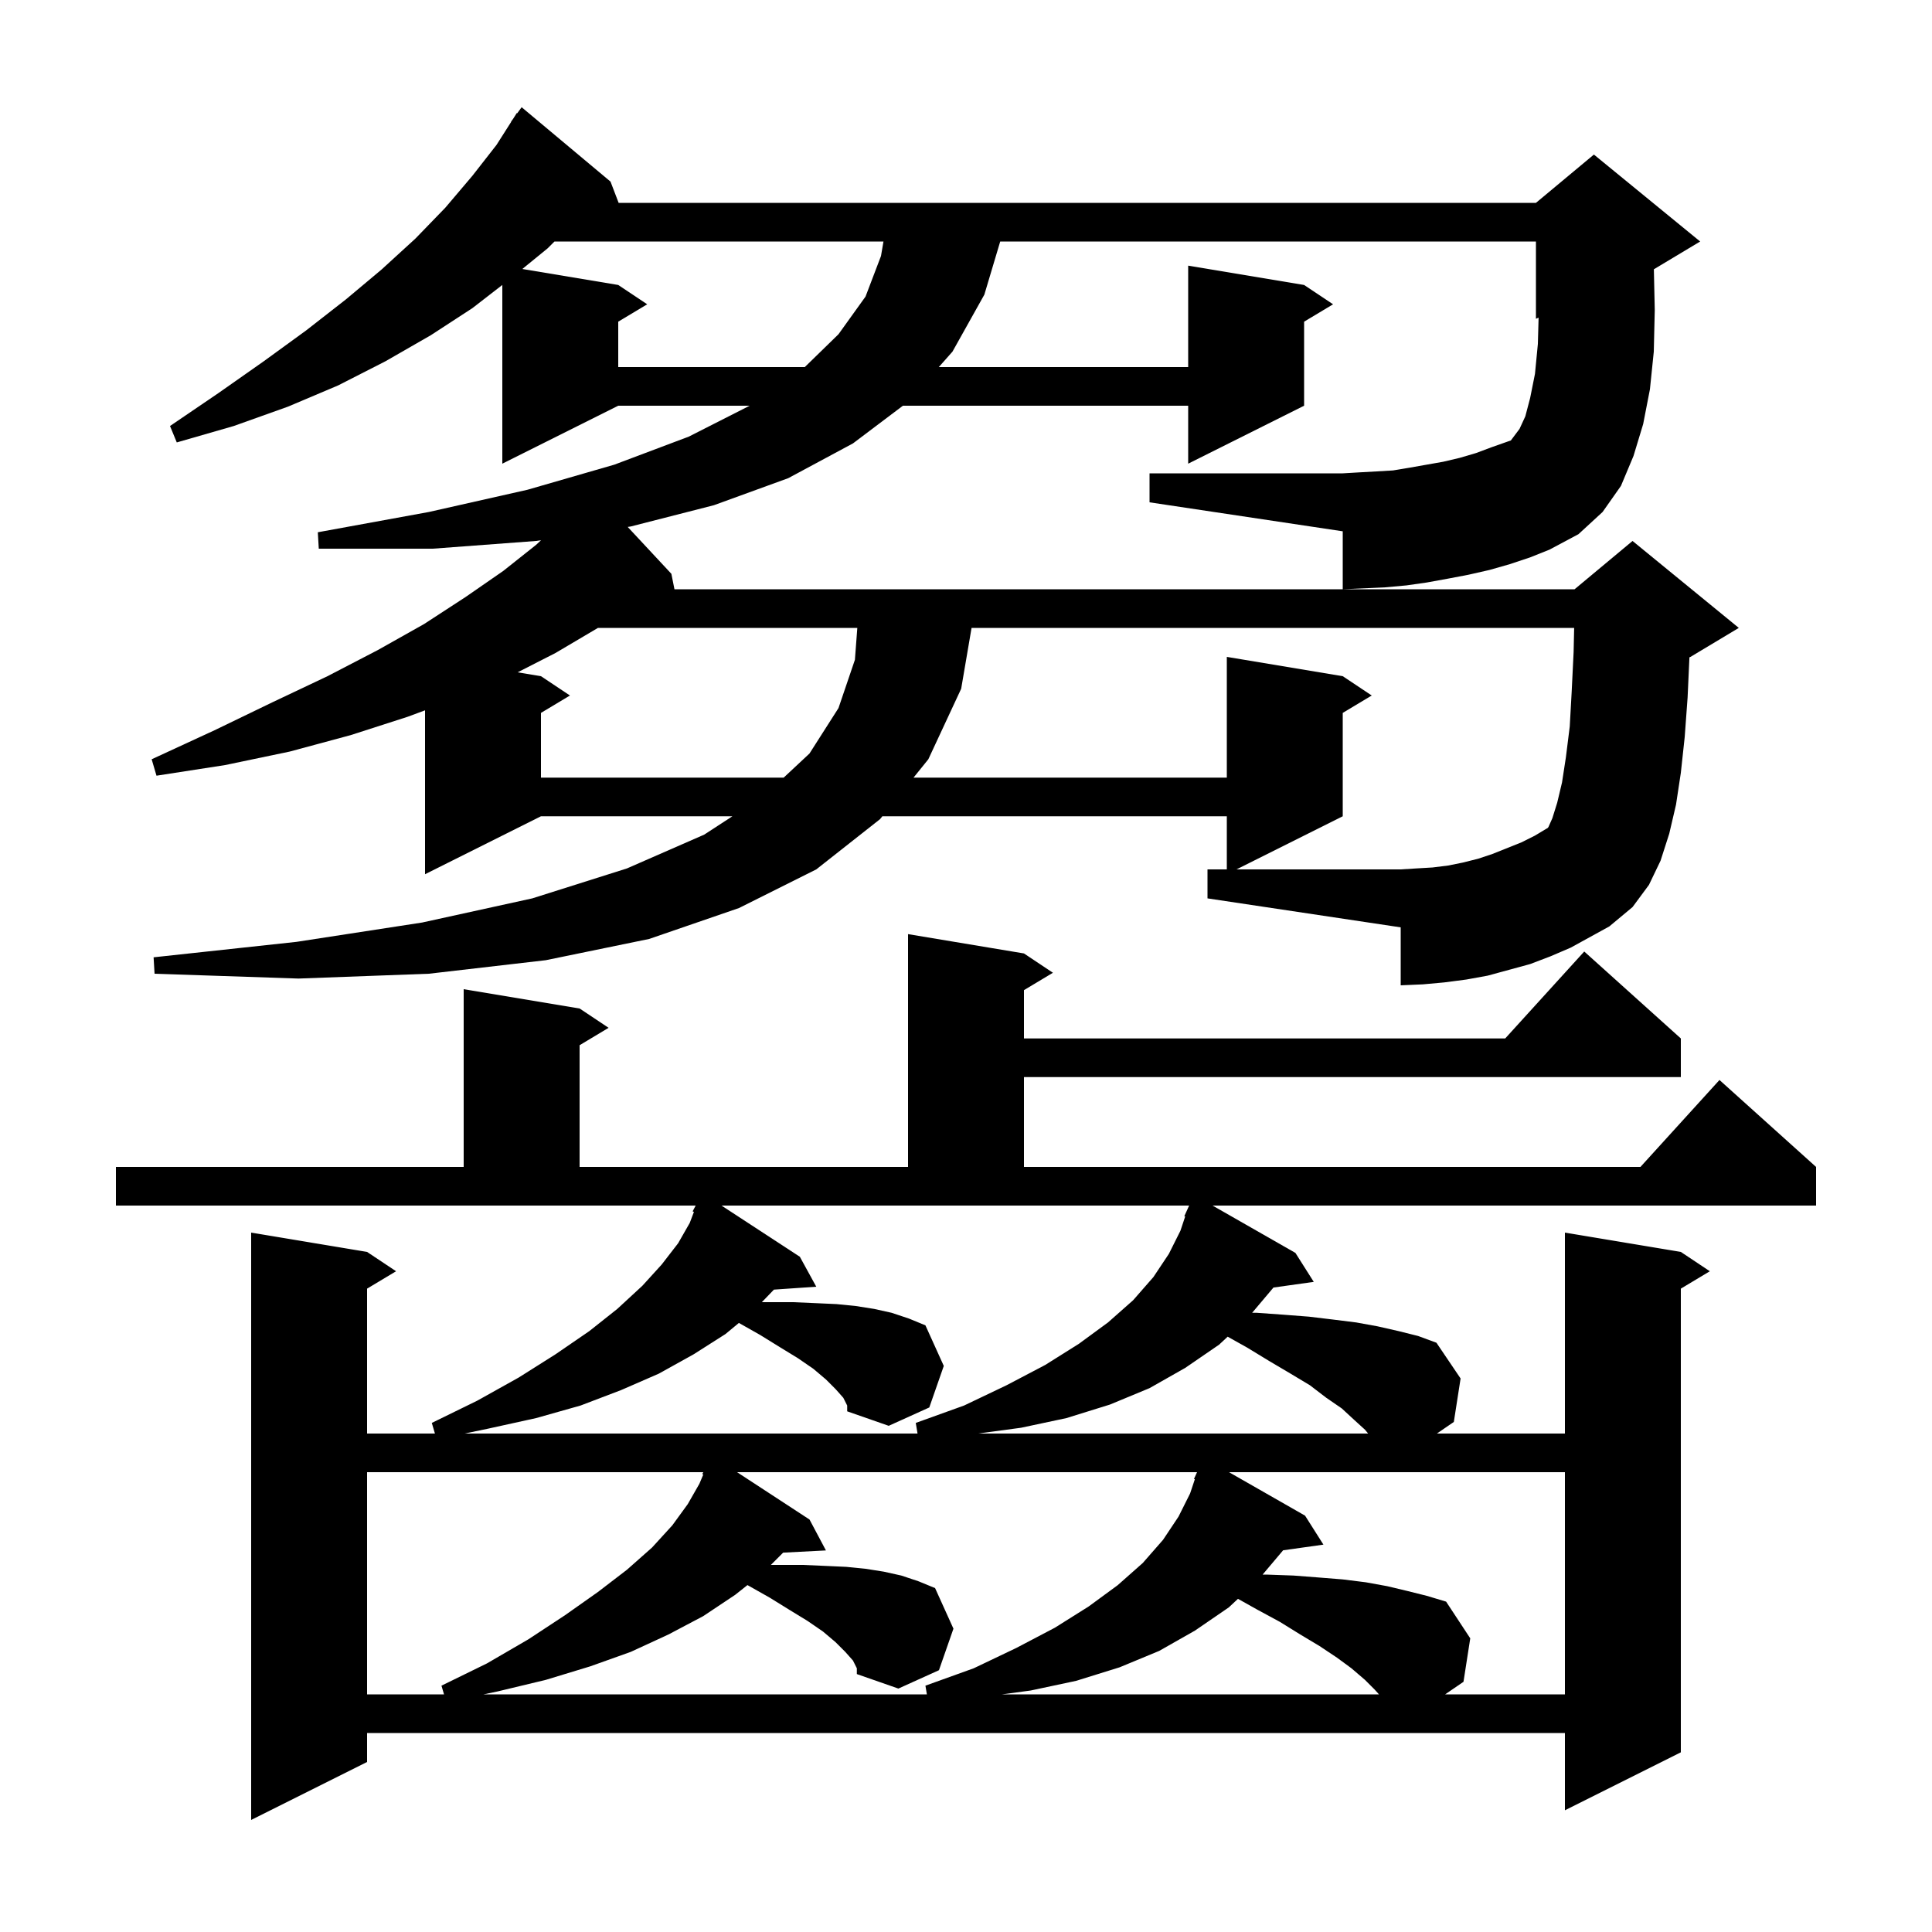 <svg xmlns="http://www.w3.org/2000/svg" xmlns:xlink="http://www.w3.org/1999/xlink" version="1.1" baseProfile="full" viewBox="0 0 200 200" width="200" height="200">
<g fill="black">
<path d="M 12.0 120.8 L 48.0 120.8 L 48.0 102.4 L 60.0 104.4 L 63.0 106.4 L 60.0 108.2 L 60.0 120.8 L 94.0 120.8 L 94.0 96.7 L 106.0 98.7 L 109.0 100.7 L 106.0 102.5 L 106.0 107.5 L 155.818 107.5 L 164.0 98.5 L 174.0 107.5 L 174.0 111.5 L 106.0 111.5 L 106.0 120.8 L 169.818 120.8 L 178.0 111.8 L 188.0 120.8 L 188.0 124.8 L 125.525 124.8 L 134.1 129.7 L 136.0 132.7 L 131.828 133.286 L 129.622 135.9 L 130.1 135.9 L 132.9 136.1 L 135.5 136.3 L 138.0 136.6 L 140.4 136.9 L 142.6 137.3 L 144.8 137.8 L 146.8 138.3 L 148.7 139.0 L 151.2 142.7 L 150.5 147.2 L 148.746 148.4 L 162.0 148.4 L 162.0 127.6 L 174.0 129.6 L 177.0 131.6 L 174.0 133.4 L 174.0 181.4 L 162.0 187.4 L 162.0 179.4 L 38.0 179.4 L 38.0 182.4 L 26.0 188.4 L 26.0 127.6 L 38.0 129.6 L 41.0 131.6 L 38.0 133.4 L 38.0 148.4 L 45.024 148.4 L 44.7 147.3 L 49.4 145.0 L 53.7 142.6 L 57.5 140.2 L 61.0 137.8 L 63.9 135.5 L 66.5 133.1 L 68.5 130.9 L 70.2 128.7 L 71.4 126.6 L 71.835 125.457 L 71.7 125.4 L 72.016 124.8 L 12.0 124.8 Z M 38.0 152.4 L 38.0 175.4 L 45.965 175.4 L 45.7 174.5 L 50.4 172.2 L 54.7 169.7 L 58.5 167.2 L 61.9 164.8 L 64.9 162.5 L 67.5 160.2 L 69.6 157.9 L 71.2 155.7 L 72.4 153.6 L 72.803 152.644 L 72.7 152.6 L 72.805 152.4 Z M 88.3 171.9 L 87.5 171.0 L 86.5 170.0 L 85.2 168.9 L 83.6 167.8 L 81.8 166.7 L 79.7 165.4 L 77.4 164.1 L 77.371 164.092 L 76.1 165.1 L 72.8 167.3 L 69.2 169.2 L 65.3 171.0 L 61.1 172.5 L 56.5 173.9 L 51.5 175.1 L 50.055 175.4 L 95.95 175.4 L 95.8 174.5 L 100.8 172.7 L 105.2 170.6 L 109.2 168.5 L 112.7 166.3 L 115.7 164.1 L 118.3 161.8 L 120.4 159.4 L 122.0 157.0 L 123.2 154.6 L 123.69 153.13 L 123.6 153.1 L 123.918 152.4 L 76.302 152.4 L 83.8 157.3 L 85.5 160.5 L 81.071 160.729 L 79.8 162.0 L 83.1 162.0 L 85.4 162.1 L 87.6 162.2 L 89.6 162.4 L 91.5 162.7 L 93.3 163.1 L 95.1 163.7 L 96.8 164.4 L 98.7 168.6 L 97.2 172.9 L 93.0 174.8 L 88.7 173.3 L 88.7 172.7 Z M 127.2 166.4 L 123.7 168.8 L 120.0 170.9 L 115.9 172.6 L 111.4 174.0 L 106.7 175.0 L 103.729 175.4 L 142.75 175.4 L 142.3 174.9 L 141.3 173.9 L 139.9 172.7 L 138.4 171.6 L 136.6 170.4 L 134.6 169.2 L 132.5 167.9 L 130.1 166.6 L 128.154 165.51 Z M 127.225 152.4 L 135.1 156.9 L 137.0 159.9 L 132.828 160.486 L 130.706 163.0 L 131.1 163.0 L 133.9 163.1 L 136.5 163.3 L 139.0 163.5 L 141.4 163.8 L 143.6 164.2 L 145.7 164.7 L 147.7 165.2 L 149.7 165.8 L 152.2 169.6 L 151.5 174.1 L 149.6 175.4 L 162.0 175.4 L 162.0 152.4 Z M 82.8 130.1 L 84.5 133.2 L 80.116 133.502 L 78.867 134.8 L 82.1 134.8 L 84.4 134.9 L 86.6 135.0 L 88.6 135.2 L 90.5 135.5 L 92.3 135.9 L 94.1 136.5 L 95.8 137.2 L 97.7 141.4 L 96.2 145.7 L 92.0 147.6 L 87.7 146.1 L 87.7 145.5 L 87.3 144.7 L 86.5 143.8 L 85.5 142.8 L 84.2 141.7 L 82.6 140.6 L 80.8 139.5 L 78.7 138.2 L 76.489 136.95 L 75.1 138.1 L 71.8 140.2 L 68.2 142.2 L 64.3 143.9 L 60.1 145.5 L 55.5 146.8 L 50.5 147.9 L 48.091 148.4 L 94.983 148.4 L 94.8 147.3 L 99.8 145.5 L 104.2 143.4 L 108.2 141.3 L 111.7 139.1 L 114.7 136.9 L 117.3 134.6 L 119.4 132.2 L 121.0 129.8 L 122.2 127.4 L 122.69 125.93 L 122.6 125.9 L 122.975 125.075 L 123.0 125.0 L 123.008 125.003 L 123.1 124.8 L 74.689 124.8 Z M 126.2 139.2 L 122.7 141.6 L 119.0 143.7 L 114.9 145.4 L 110.4 146.8 L 105.7 147.8 L 101.243 148.4 L 141.627 148.4 L 141.3 148.0 L 140.2 147.0 L 138.9 145.8 L 137.3 144.7 L 135.6 143.4 L 133.6 142.2 L 131.4 140.9 L 129.1 139.5 L 127.087 138.373 Z M 156.3 58.4 L 154.2 59.0 L 152.0 59.5 L 149.9 59.9 L 147.7 60.3 L 145.6 60.6 L 143.4 60.8 L 139.0 61.0 L 139.0 55.0 L 119.0 52.0 L 119.0 49.0 L 139.0 49.0 L 140.7 48.9 L 142.5 48.8 L 144.2 48.7 L 146.0 48.4 L 149.4 47.8 L 151.1 47.4 L 152.8 46.9 L 154.4 46.3 L 156.1 45.7 L 156.4 45.6 L 157.3 44.4 L 157.9 43.1 L 158.4 41.2 L 158.9 38.7 L 159.2 35.6 L 159.275 32.885 L 159.0 33.0 L 159.0 25.0 L 103.542 25.0 L 101.9 30.5 L 98.6 36.4 L 97.185 38.0 L 123.0 38.0 L 123.0 27.5 L 135.0 29.5 L 138.0 31.5 L 135.0 33.3 L 135.0 42.0 L 123.0 48.0 L 123.0 42.0 L 93.47 42.0 L 88.3 45.9 L 81.6 49.5 L 73.9 52.3 L 65.3 54.5 L 64.98 54.549 L 69.5 59.4 L 69.82 61.0 L 163.0 61.0 L 169.0 56.0 L 180.0 65.0 L 175.0 68.0 L 174.889 68.046 L 174.7 72.2 L 174.4 76.3 L 174.0 80.0 L 173.5 83.3 L 172.8 86.3 L 171.9 89.1 L 170.7 91.6 L 169.0 93.9 L 166.6 95.9 L 162.6 98.1 L 160.5 99.0 L 158.4 99.8 L 154.0 101.0 L 151.8 101.4 L 149.5 101.7 L 147.3 101.9 L 145.0 102.0 L 145.0 96.0 L 125.0 93.0 L 125.0 90.0 L 127.0 90.0 L 127.0 84.5 L 91.342 84.5 L 91.1 84.8 L 84.5 90.0 L 76.5 94.0 L 67.2 97.2 L 56.5 99.4 L 44.4 100.8 L 30.9 101.3 L 16.0 100.8 L 15.9 99.1 L 30.7 97.5 L 43.7 95.5 L 55.1 93.0 L 64.9 89.9 L 72.9 86.4 L 75.82 84.5 L 56.0 84.5 L 44.0 90.5 L 44.0 73.533 L 42.2 74.2 L 36.3 76.1 L 30.0 77.8 L 23.3 79.2 L 16.2 80.3 L 15.7 78.6 L 22.2 75.6 L 28.2 72.7 L 33.9 70.0 L 39.1 67.3 L 43.9 64.6 L 48.2 61.8 L 52.1 59.1 L 55.5 56.4 L 56.013 55.922 L 55.5 56.0 L 44.8 56.8 L 33.0 56.8 L 32.9 55.1 L 44.4 53.0 L 54.6 50.7 L 63.6 48.1 L 71.3 45.2 L 77.603 42.0 L 64.0 42.0 L 52.0 48.0 L 52.0 29.498 L 48.9 31.9 L 44.6 34.7 L 39.9 37.4 L 35.0 39.9 L 29.8 42.1 L 24.2 44.1 L 18.3 45.8 L 17.6 44.1 L 22.6 40.7 L 27.3 37.4 L 31.7 34.2 L 35.8 31.0 L 39.5 27.9 L 43.0 24.7 L 46.1 21.5 L 48.9 18.2 L 51.4 15.0 L 52.92 12.612 L 52.9 12.6 L 53.106 12.319 L 53.5 11.7 L 53.539 11.729 L 54.0 11.1 L 63.2 18.8 L 64.041 21.0 L 159.0 21.0 L 165.0 16.0 L 176.0 25.0 L 171.208 27.875 L 171.3 32.1 L 171.2 36.4 L 170.8 40.3 L 170.1 43.9 L 169.1 47.2 L 167.8 50.3 L 165.9 53.0 L 163.4 55.3 L 160.4 56.9 L 158.4 57.7 Z M 100.576 65.0 L 99.5 71.3 L 96.1 78.6 L 94.568 80.5 L 127.0 80.5 L 127.0 68.0 L 139.0 70.0 L 142.0 72.0 L 139.0 73.8 L 139.0 84.5 L 128.0 90.0 L 145.0 90.0 L 146.6 89.9 L 148.3 89.8 L 149.9 89.6 L 151.4 89.3 L 153.0 88.9 L 154.5 88.4 L 157.5 87.2 L 158.9 86.5 L 160.233 85.7 L 160.3 85.6 L 160.7 84.7 L 161.2 83.1 L 161.7 81.0 L 162.1 78.4 L 162.5 75.2 L 162.7 71.6 L 162.9 67.5 L 162.956 65.0 Z M 61.9 65.0 L 57.5 67.6 L 53.587 69.598 L 56.0 70.0 L 59.0 72.0 L 56.0 73.8 L 56.0 80.5 L 81.126 80.5 L 83.8 78.0 L 86.8 73.3 L 88.5 68.3 L 88.749 65.0 Z M 57.4 25.0 L 56.7 25.7 L 54.071 27.845 L 64.0 29.5 L 67.0 31.5 L 64.0 33.3 L 64.0 38.0 L 83.311 38.0 L 86.8 34.6 L 89.6 30.7 L 91.2 26.5 L 91.457 25.0 Z " />
</g>
</svg>
